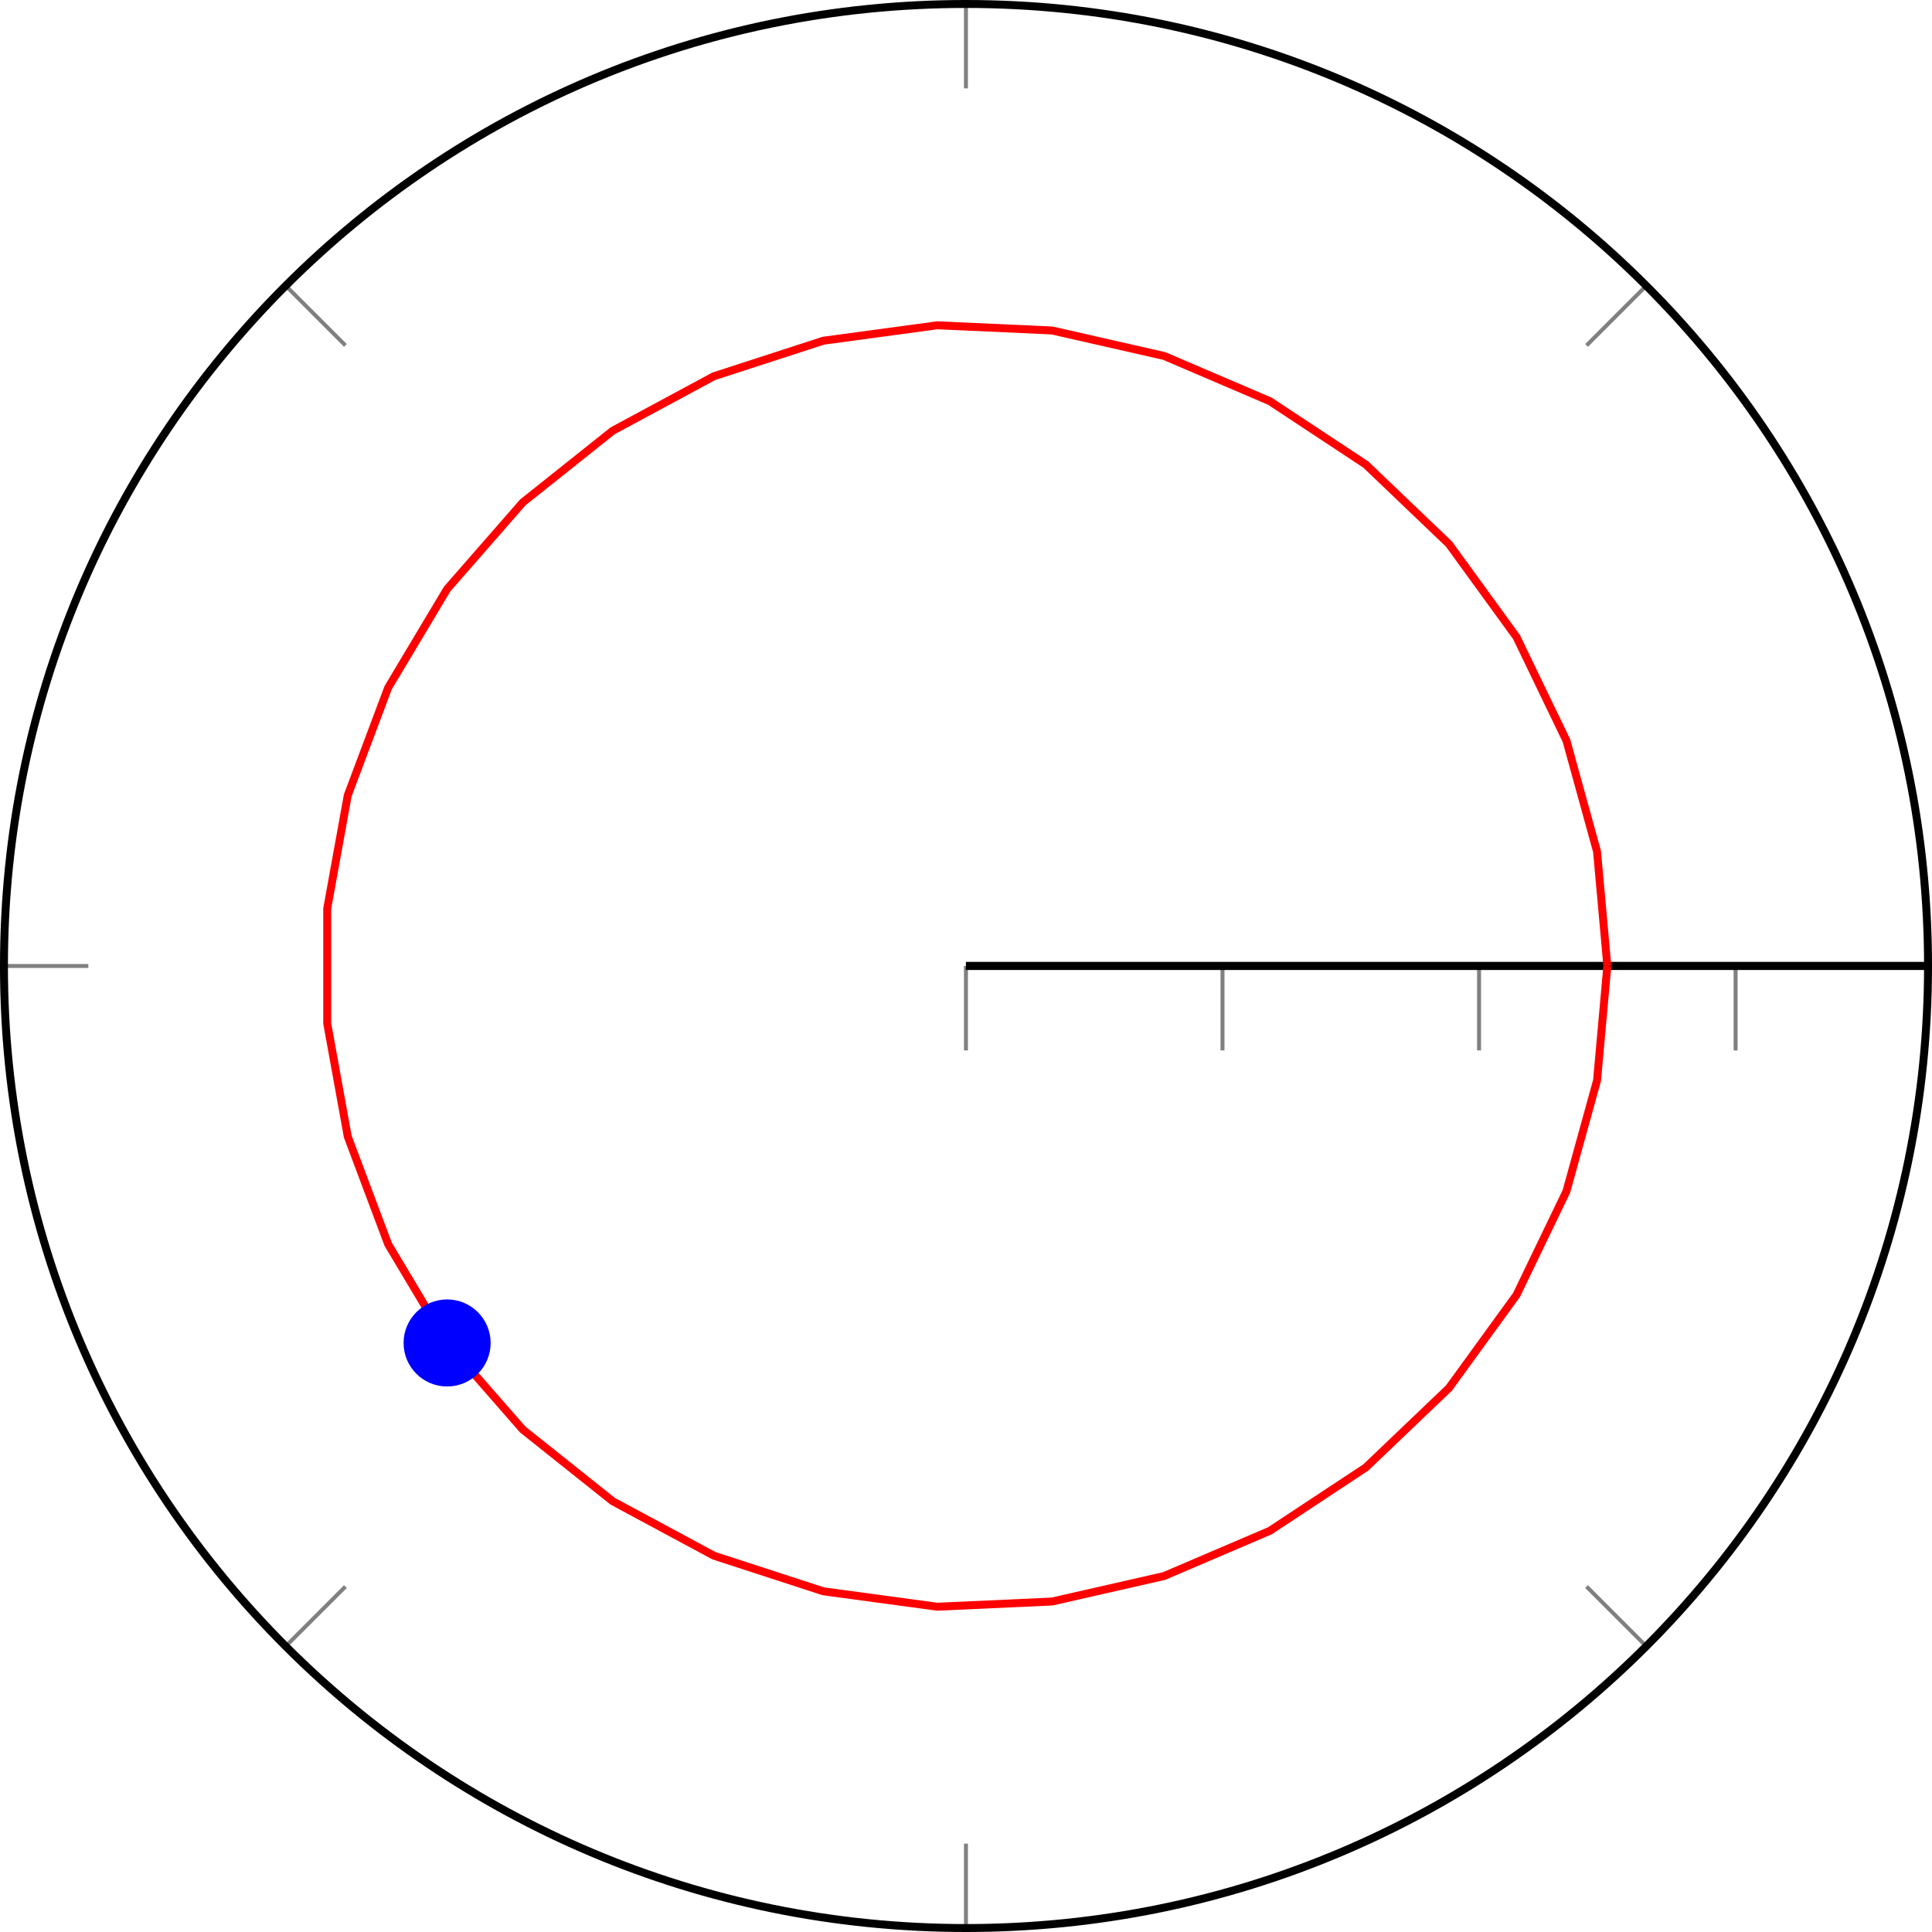 <?xml version='1.0' encoding='UTF-8'?>
<!-- This file was generated by dvisvgm 2.1.3 -->
<svg height='136.234pt' version='1.1' viewBox='165.226 -90.055 136.234 136.234' width='136.234pt' xmlns='http://www.w3.org/2000/svg' xmlns:xlink='http://www.w3.org/1999/xlink'>
<defs>
<clipPath id='clip1'>
<path d='M215.129 -15.672C215.129 -42.434 193.433 -64.125 166.671 -64.125C139.91 -64.125 118.218 -42.434 118.218 -15.672C118.218 11.094 139.91 32.785 166.671 32.785C193.433 32.785 215.129 11.094 215.129 -15.672'/>
</clipPath>
</defs>
<g id='page1' transform='matrix(1.4 0 0 1.4 0 0)'>
<path d='M210.879 -15.672H215.129M197.929 -46.926L200.937 -49.934M166.671 -59.875V-64.125M135.417 -46.926L132.41 -49.934M122.468 -15.672H118.218M135.417 15.586L132.41 18.594M166.671 28.535V32.785M197.929 15.586L200.937 18.594' fill='none' stroke='#808080' stroke-miterlimit='10.037' stroke-width='0.2'/>
<path d='M166.671 -11.418V-15.672M179.593 -11.418V-15.672M192.515 -11.418V-15.672M205.437 -11.418V-15.672' fill='none' stroke='#808080' stroke-miterlimit='10.037' stroke-width='0.2'/>
<path d='M215.129 -15.672C215.129 -42.434 193.433 -64.125 166.671 -64.125C139.91 -64.125 118.218 -42.434 118.218 -15.672C118.218 11.094 139.91 32.785 166.671 32.785C193.433 32.785 215.129 11.094 215.129 -15.672' fill='none' stroke='#000000' stroke-miterlimit='10.037' stroke-width='0.4'/>
<path d='M166.671 -15.672H215.129' fill='none' stroke='#000000' stroke-miterlimit='10.037' stroke-width='0.4'/>
<path d='M166.671 -15.672H215.129' fill='none' stroke='#000000' stroke-miterlimit='10.037' stroke-width='0.4'/>
<path clip-path='url(#clip1)' d='M198.976 -15.672L198.457 -21.437L196.917 -27.02L194.402 -32.238L191 -36.922L186.812 -40.926L181.98 -44.117L176.656 -46.395L171.007 -47.68L165.226 -47.941L159.488 -47.164L153.976 -45.375L148.879 -42.629L144.351 -39.02L140.539 -34.656L137.57 -29.688L135.535 -24.266L134.5 -18.566V-12.777L135.535 -7.078L137.57 -1.656L140.539 3.317L144.347 7.676L148.879 11.289L153.976 14.031L159.484 15.824L165.222 16.602L171.007 16.34L176.652 15.055L181.98 12.777L186.812 9.586L191 5.586L194.402 0.898L196.914 -4.316L198.457 -9.902L198.976 -15.668' fill='none' stroke='#ff0000' stroke-miterlimit='10.037' stroke-width='0.4'/>
<path d='M142.531 3.317C142.531 2.219 141.64 1.324 140.539 1.324C139.437 1.324 138.546 2.219 138.546 3.317C138.546 4.418 139.437 5.309 140.539 5.309C141.64 5.309 142.531 4.418 142.531 3.317Z' fill='#0000ff'/>
<path d='M142.531 3.317C142.531 2.219 141.64 1.324 140.539 1.324C139.437 1.324 138.546 2.219 138.546 3.317C138.546 4.418 139.437 5.309 140.539 5.309C141.64 5.309 142.531 4.418 142.531 3.317Z' fill='none' stroke='#0000ff' stroke-miterlimit='10.037' stroke-width='0.4'/>
</g>
</svg>